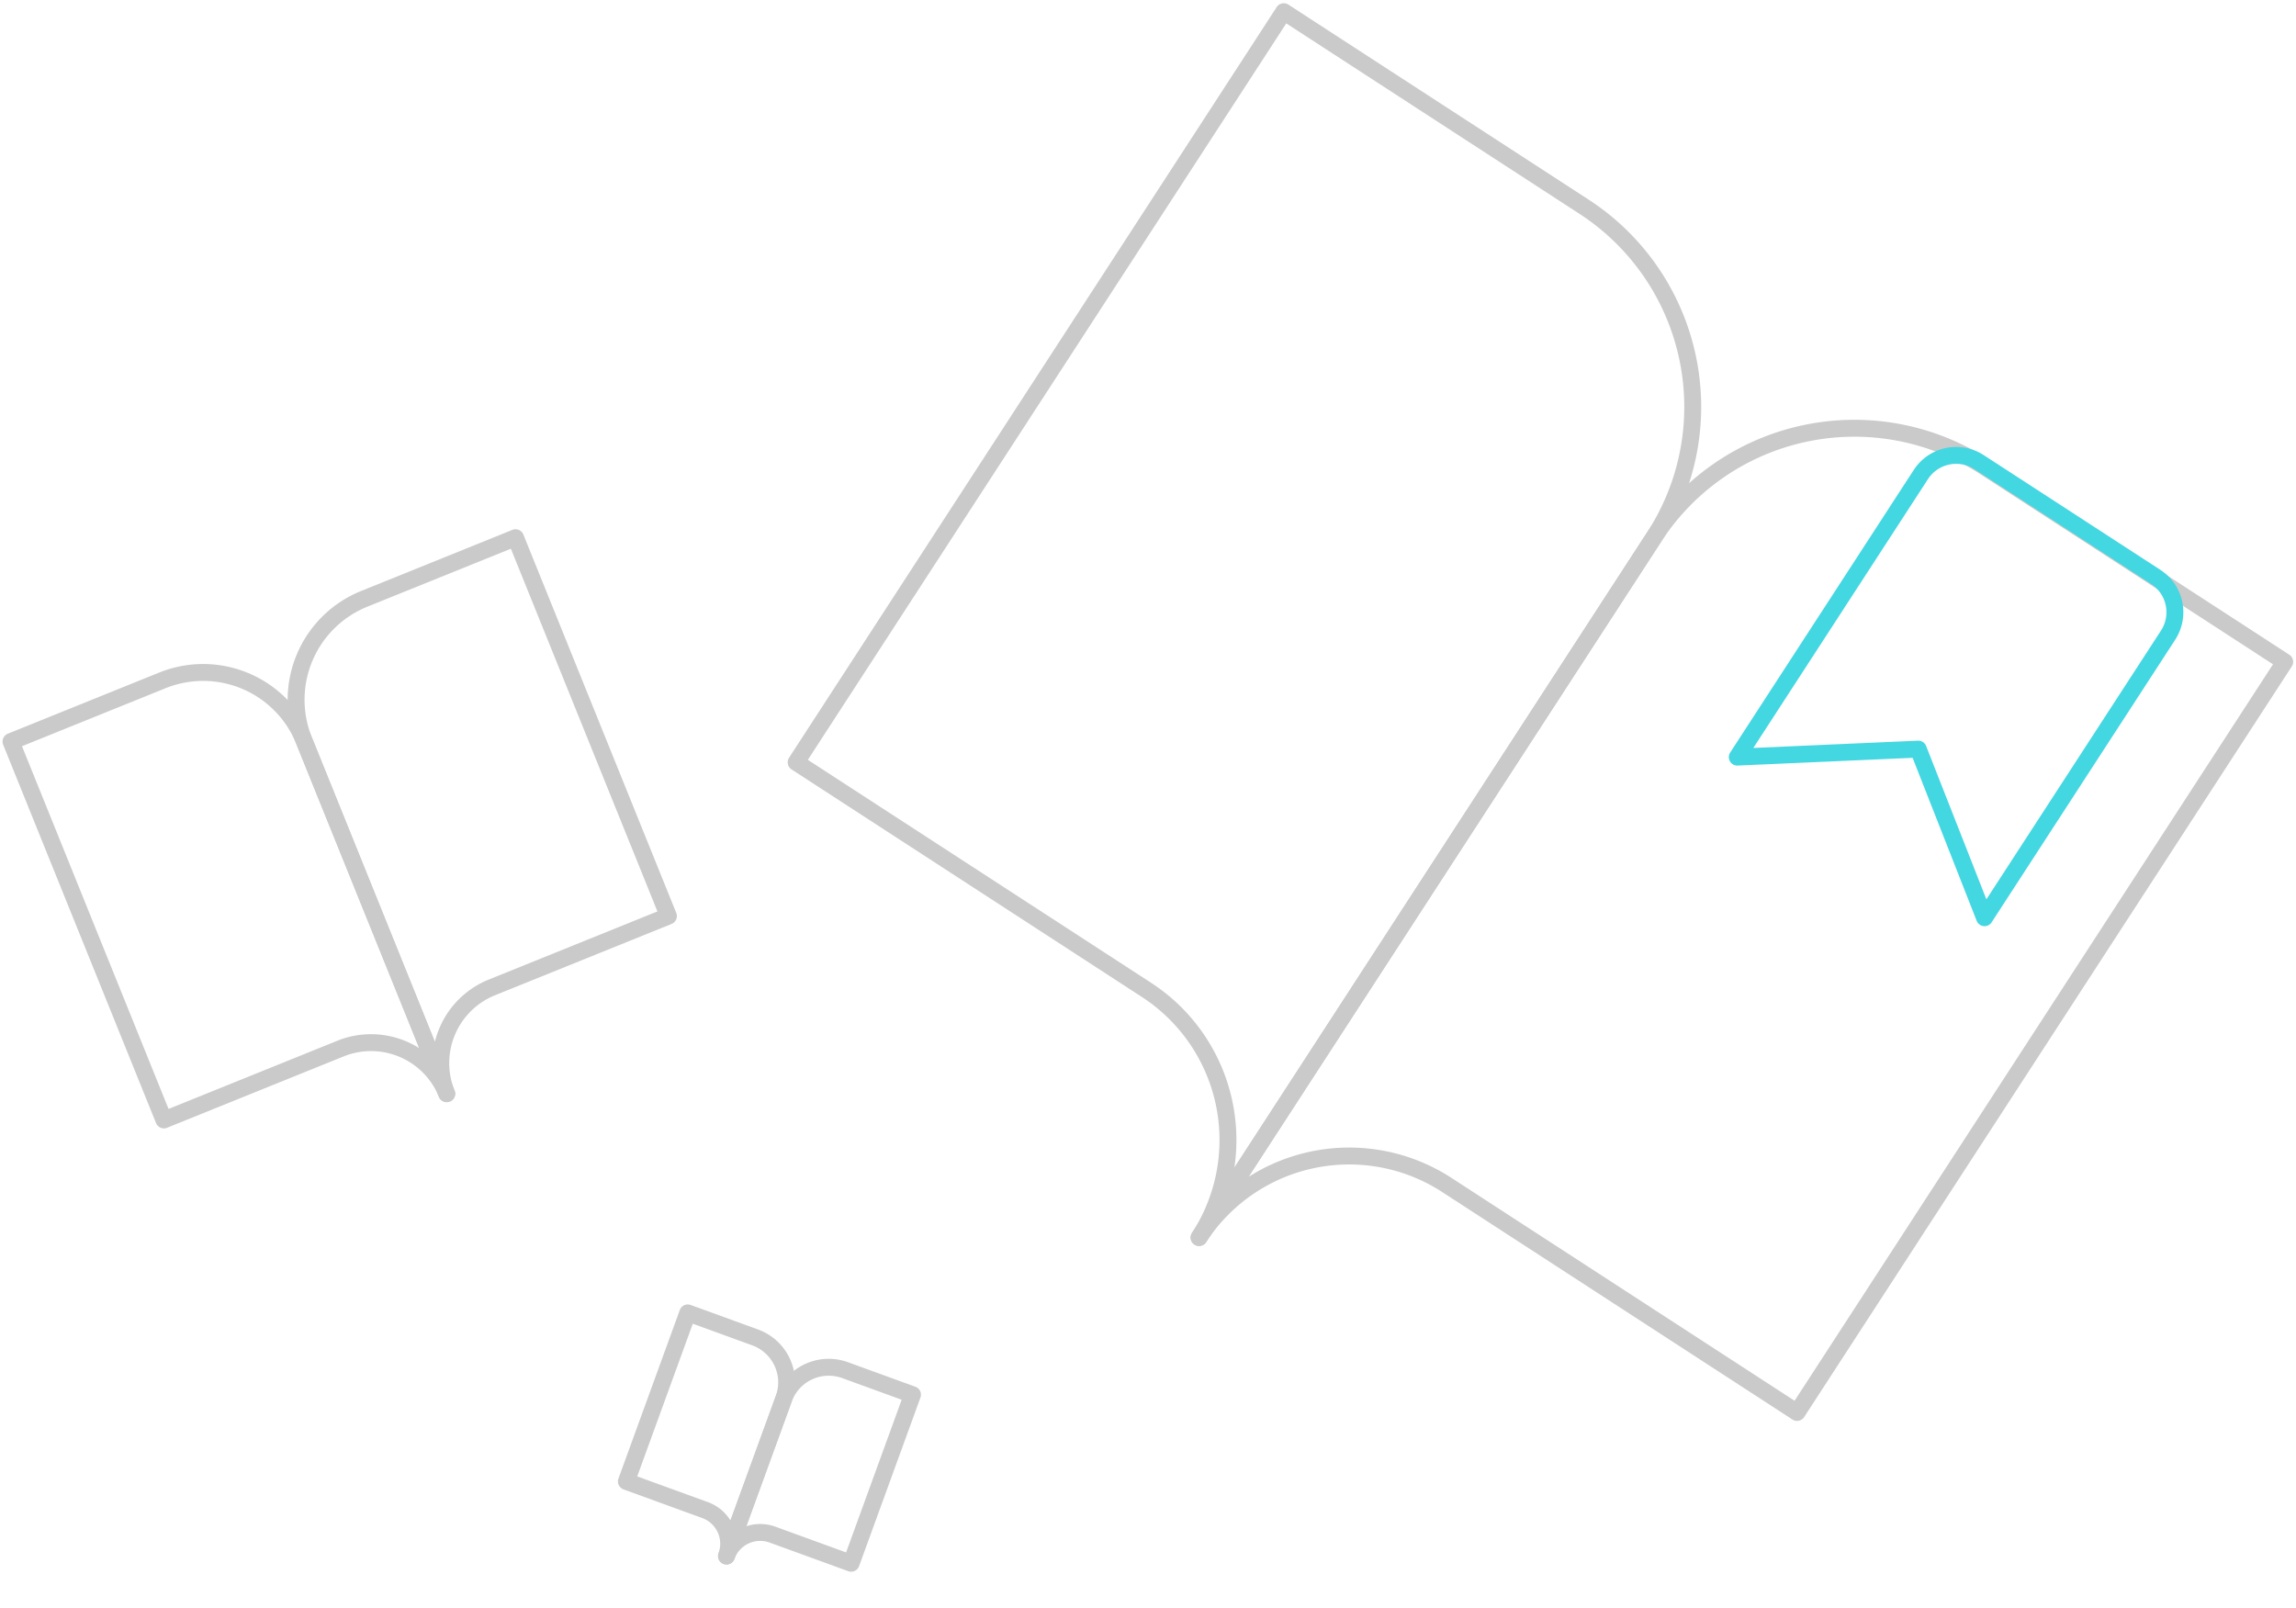 <svg xmlns="http://www.w3.org/2000/svg" width="407.632" height="285.468" viewBox="0 0 407.632 285.468">
  <g id="Group_100" data-name="Group 100" transform="translate(-1064.667 -469.19)">
    <g id="Icon_feather-book-open" data-name="Icon feather-book-open" transform="translate(1066.619 600.854) rotate(-22)" opacity="0.51">
      <path id="Path_17" data-name="Path 17" d="M0,0H28.984A19.322,19.322,0,0,1,48.306,19.322V86.951A14.492,14.492,0,0,0,33.814,72.459H0Z" transform="translate(0 0)" fill="none" stroke="#979797" stroke-linecap="round" stroke-linejoin="round" stroke-width="3"/>
      <path id="Path_18" data-name="Path 18" d="M48.306,0H19.322A19.322,19.322,0,0,0,0,19.322V86.951A14.492,14.492,0,0,1,14.492,72.459H48.306Z" transform="translate(48.306 0)" fill="none" stroke="#979797" stroke-linecap="round" stroke-linejoin="round" stroke-width="3"/>
    </g>
    <g id="Icon_feather-book-open-2" data-name="Icon feather-book-open" transform="matrix(0.839, 0.545, -0.545, 0.839, 1292.59, 471.265)" opacity="0.51">
      <path id="Path_17-2" data-name="Path 17" d="M0,0H63.541A42.361,42.361,0,0,1,105.9,42.361V190.624a31.771,31.771,0,0,0-31.771-31.771H0Z" transform="translate(0 0)" fill="none" stroke="#979797" stroke-linecap="round" stroke-linejoin="round" stroke-width="3"/>
      <path id="Path_18-2" data-name="Path 18" d="M105.9,0H42.361A42.361,42.361,0,0,0,0,42.361V190.624a31.771,31.771,0,0,1,31.771-31.771H105.9Z" transform="translate(105.902 0)" fill="none" stroke="#979797" stroke-linecap="round" stroke-linejoin="round" stroke-width="3"/>
    </g>
    <g id="Icon_feather-book-open-3" data-name="Icon feather-book-open" transform="translate(1186.769 702.298) rotate(20)" opacity="0.51">
      <path id="Path_17-3" data-name="Path 17" d="M0,0H12.739a8.493,8.493,0,0,1,8.493,8.493V38.218a6.37,6.37,0,0,0-6.37-6.37H0Z" transform="translate(0 0)" fill="none" stroke="#979797" stroke-linecap="round" stroke-linejoin="round" stroke-width="3"/>
      <path id="Path_18-3" data-name="Path 18" d="M21.232,0H8.493A8.493,8.493,0,0,0,0,8.493V38.218a6.37,6.37,0,0,1,6.37-6.37H21.232Z" transform="translate(21.232 0)" fill="none" stroke="#979797" stroke-linecap="round" stroke-linejoin="round" stroke-width="3"/>
    </g>
    <path id="Icon_feather-bookmark" data-name="Icon feather-bookmark" d="M52.32,67.268,26.16,48.583,0,67.268V7.474A7.474,7.474,0,0,1,7.474,0H44.845A7.474,7.474,0,0,1,52.32,7.474Z" transform="matrix(0.839, 0.545, -0.545, 0.839, 1409.766, 547.18)" fill="none" stroke="#43d7e2" stroke-linecap="round" stroke-linejoin="round" stroke-width="3"/>
  </g>
</svg>
